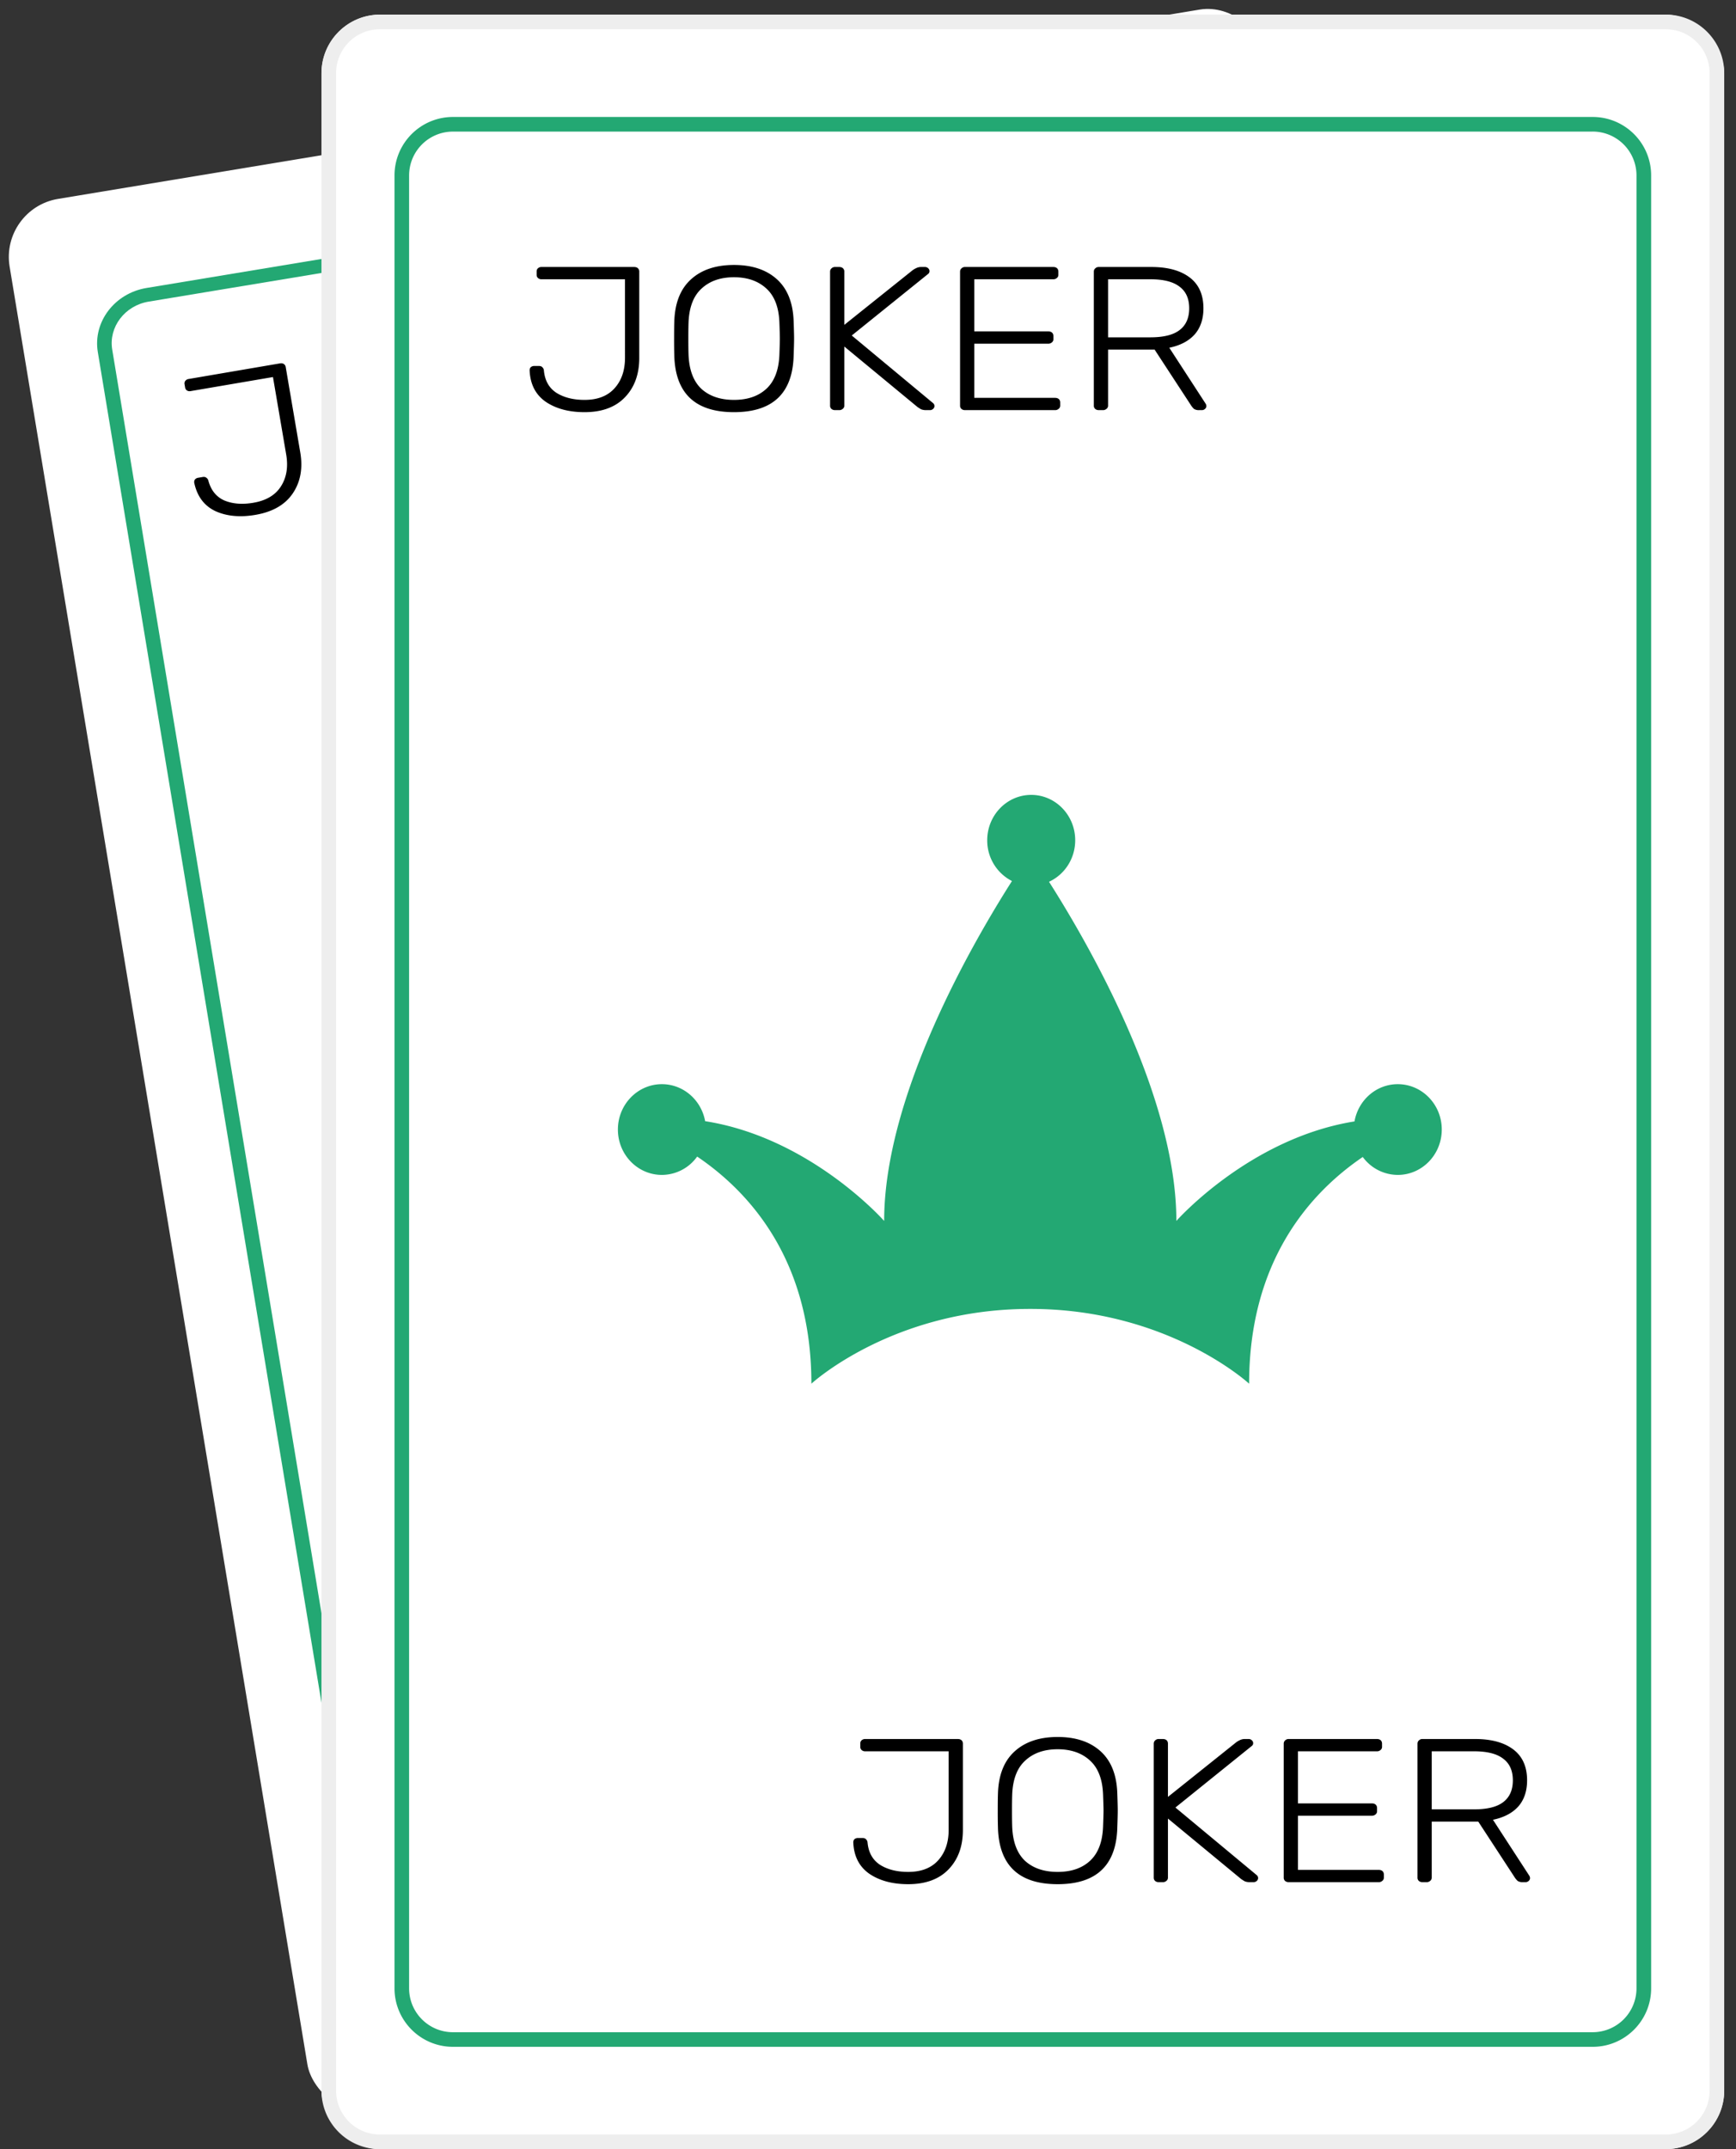 <svg width="59" height="73" fill="none" xmlns="http://www.w3.org/2000/svg"><rect width="100%" height="100%" fill="#333333" stroke="none"/><rect y="7.083" width="43.329" height="65.896" rx="2" transform="rotate(-9.41 0 7.083)" fill="#fff"/><path fill-rule="evenodd" clip-rule="evenodd" d="M43.267 3.912L5.054 10.245c-.812.134-1.367.864-1.24 1.63l9.5 57.333c.128.766.889 1.278 1.7 1.143l38.214-6.332c.812-.135 1.367-.865 1.24-1.63l-9.5-57.333c-.128-.766-.889-1.278-1.7-1.144zm-38.29 5.87c-1.082.18-1.822 1.153-1.653 2.174l9.5 57.333c.17 1.021 1.185 1.704 2.267 1.525l38.213-6.333c1.083-.18 1.823-1.152 1.654-2.174L45.457 4.974c-.17-1.021-1.184-1.704-2.266-1.524L4.977 9.782z" fill="#23A873"/><g clip-path="url(#clip0)"><path d="M33.385 42.589l-1.035.172-.593-13.243a1.55 1.55 0 00-.511-1.021l-3.736-3.062a.737.737 0 00-.586-.162.738.738 0 00-.503.343l-2.549 4.103a1.546 1.546 0 00-.154 1.13l3.71 12.727-1.035.172a.917.917 0 00-.754 1.054l.186 1.125a.918.918 0 001.054.754l2.2-.364.326 1.964a2.309 2.309 0 001.984 3.938 2.31 2.31 0 00.608-4.367l-.325-1.965 2.2-.364a.918.918 0 00.754-1.055l-.187-1.125a.917.917 0 00-1.054-.754z" fill="#D0D9DE"/></g><path d="M50.258 65.276c-.51.084-.952.029-1.326-.166-.37-.2-.607-.546-.708-1.037a.18.18 0 01.017-.124.16.16 0 01.11-.064l.147-.024c.05-.008.088 0 .118.026a.181.181 0 01.07.101c.089.358.268.605.538.742.273.13.593.166.96.105.422-.07.723-.26.903-.572.184-.318.238-.704.162-1.16l-.467-2.822-2.712.45a.161.161 0 01-.125-.025.16.16 0 01-.063-.11l-.02-.118a.161.161 0 01.025-.125.161.161 0 01.11-.064l3.005-.498a.18.18 0 01.133.024.172.172 0 01.065.117l.514 3.102c.097.587.019 1.086-.236 1.496-.25.404-.657.652-1.22.746zM8.682 17.488c-.525.09-.979.047-1.362-.127-.379-.18-.618-.498-.717-.955a.157.157 0 01.02-.116.176.176 0 01.114-.062l.151-.026c.05-.009.09-.001.12.022a.163.163 0 01.071.093c.088.333.27.56.545.682.28.117.61.143.988.078.434-.074.745-.259.934-.554.193-.3.253-.663.18-1.088l-.449-2.628-2.794.477a.176.176 0 01-.128-.02.143.143 0 01-.064-.102l-.019-.11a.142.142 0 01.027-.117.176.176 0 01.114-.062l3.097-.529c.055-.01.1-.003.136.02a.151.151 0 01.065.108l.493 2.889c.094.547.008 1.015-.258 1.404-.262.383-.684.624-1.264.723zm5.006-.856c-1.297.222-2.071-.294-2.322-1.547a16.765 16.765 0 01-.105-.574 16.602 16.602 0 01-.091-.576c-.086-.624.02-1.126.32-1.506.298-.38.75-.622 1.356-.725.606-.104 1.113-.026 1.52.233.408.26.675.697.802 1.315.057.272.094.462.113.572.019.11.046.302.083.578.18 1.265-.379 2.009-1.676 2.23zm-.07-.41c.454-.078.794-.263 1.02-.555.23-.297.31-.704.243-1.218a19.216 19.216 0 00-.077-.543c-.015-.087-.05-.267-.107-.539-.108-.507-.32-.861-.634-1.06-.315-.205-.698-.27-1.147-.192-.45.076-.789.264-1.018.561-.23.293-.312.697-.245 1.211.018.138.046.319.085.543.038.223.071.403.1.539.107.508.316.864.626 1.07.315.2.7.26 1.154.183zm3.444-.236a.176.176 0 01-.128-.02.142.142 0 01-.065-.103l-.766-4.483a.143.143 0 01.027-.118.161.161 0 01.113-.068l.136-.023a.187.187 0 01.136.019.151.151 0 01.065.108l.305 1.78 1.98-2.226a.825.825 0 01.11-.09.373.373 0 01.16-.062l.121-.021c.04-.007.079 0 .114.023a.128.128 0 01.061.088.116.116 0 01-.022.096l-2.214 2.505 3.113 1.8a.128.128 0 01.062.088.128.128 0 01-.03.104.155.155 0 01-.098.06l-.129.021a.455.455 0 01-.171.001 1.78 1.78 0 01-.134-.054l-2.8-1.607.338 1.978a.133.133 0 01-.034.118.176.176 0 01-.114.062l-.136.024zm4.355-.744a.177.177 0 01-.128-.02.143.143 0 01-.064-.103l-.767-4.483a.143.143 0 01.027-.118.162.162 0 01.113-.068l2.953-.505c.056-.01.1-.003.136.02a.151.151 0 01.065.108l.018.103a.133.133 0 01-.035.118.176.176 0 01-.114.062l-2.642.451.298 1.746 2.476-.423c.055-.01.1-.003.136.02a.15.15 0 01.065.108l.018.102a.134.134 0 01-.035.119.176.176 0 01-.114.062l-2.476.423.31 1.814 2.703-.462a.187.187 0 01.136.019.151.151 0 01.065.109l.018.102a.133.133 0 01-.035.119.176.176 0 01-.114.062l-3.013.514zm4.481-.766a.177.177 0 01-.128-.02.142.142 0 01-.064-.102l-.767-4.484a.142.142 0 01.027-.117.161.161 0 01.113-.069l1.764-.301c.545-.093.992-.05 1.34.13.347.18.56.499.638.955.062.36.013.67-.146.927-.159.252-.416.449-.772.59l1.54 1.667a.16.16 0 01.035.071.128.128 0 01-.029.104.156.156 0 01-.099.059l-.09.016a.314.314 0 01-.182-.012.71.71 0 01-.138-.124l-1.518-1.636-1.56.267.32 1.875a.134.134 0 01-.034.119.176.176 0 01-.114.062l-.136.023zm1.31-2.732c.439-.075.75-.21.936-.406.189-.202.255-.464.2-.788-.055-.325-.205-.548-.45-.67-.24-.129-.58-.155-1.018-.08l-1.416.242.332 1.944 1.416-.242z" fill="#000"/><rect x="10.926" y=".497" width="47.673" height="72.503" rx="2" fill="#fff"/><path fill-rule="evenodd" clip-rule="evenodd" d="M56.613.993h-43.7a1.49 1.49 0 00-1.49 1.49v68.53c0 .824.666 1.49 1.49 1.49h43.7a1.49 1.49 0 001.49-1.49V2.484a1.49 1.49 0 00-1.49-1.49zm-43.7-.496c-1.098 0-1.987.89-1.987 1.986v68.53c0 1.098.89 1.987 1.986 1.987h43.7c1.098 0 1.987-.89 1.987-1.986V2.484c0-1.098-.89-1.987-1.986-1.987h-43.7z" fill="#EEE"/><path fill-rule="evenodd" clip-rule="evenodd" d="M54.13 4.47H15.394a1.49 1.49 0 00-1.49 1.49v61.578c0 .822.667 1.49 1.49 1.49h38.734a1.49 1.49 0 001.49-1.49V5.959a1.49 1.49 0 00-1.49-1.49zm-38.735-.497c-1.098 0-1.987.89-1.987 1.986v61.579c0 1.097.89 1.986 1.987 1.986h38.734c1.097 0 1.987-.89 1.987-1.986V5.959c0-1.097-.89-1.986-1.987-1.986H15.395z" fill="#23A873"/><path d="M47.505 39.908a1.48 1.48 0 01-1.19-.609c-1.77 1.203-3.862 3.508-3.862 7.701 0 0-2.752-2.54-7.425-2.54H35c-4.673 0-7.424 2.54-7.424 2.54 0-4.207-2.107-6.515-3.882-7.715a1.478 1.478 0 01-1.199.623c-.826 0-1.495-.69-1.495-1.541s.67-1.541 1.495-1.541c.732 0 1.34.542 1.47 1.257 3.59.562 6.084 3.389 6.084 3.389 0-4.272 3.022-9.474 4.344-11.546a1.544 1.544 0 01-.841-1.385c0-.85.669-1.541 1.495-1.541.826 0 1.495.69 1.495 1.541 0 .63-.366 1.17-.89 1.41 1.33 2.088 4.328 7.266 4.328 11.52 0 0 2.48-2.808 6.054-3.38.127-.719.736-1.265 1.47-1.265.827 0 1.496.69 1.496 1.54 0 .853-.67 1.542-1.495 1.542z" fill="#23A873"/><path d="M19.867 14c-.533 0-.973-.118-1.322-.354-.343-.24-.525-.595-.545-1.063 0-.046.013-.083.038-.11a.176.176 0 01.123-.042h.154c.051 0 .09.013.115.041.03.028.049.063.054.104.03.343.171.598.422.764.256.162.577.243.96.243.441 0 .779-.13 1.015-.389.24-.263.36-.61.36-1.041V9.486h-2.834a.176.176 0 01-.123-.042.143.143 0 01-.046-.11v-.112c0-.046.015-.083.046-.11a.176.176 0 01.123-.043h3.142c.056 0 .1.014.13.042a.15.15 0 01.047.118v2.93c0 .556-.164 1.003-.492 1.341-.323.333-.779.5-1.367.5zm5.078 0c-1.316 0-1.992-.639-2.028-1.917a16.925 16.925 0 01-.007-.583c0-.25.002-.444.007-.583.02-.63.21-1.107.569-1.43.358-.325.845-.487 1.46-.487.614 0 1.1.162 1.459.486.358.324.548.801.568 1.43.01.278.015.473.015.584 0 .111-.005.306-.015.583-.036 1.278-.712 1.917-2.028 1.917zm0-.417c.461 0 .827-.125 1.099-.375.276-.254.425-.64.445-1.16.01-.277.015-.46.015-.548 0-.088-.005-.27-.015-.549-.02-.518-.169-.902-.445-1.152-.277-.255-.643-.382-1.099-.382-.456 0-.822.127-1.098.382-.277.25-.425.634-.446 1.152-.005.14-.007.322-.007.549 0 .227.002.41.007.549.02.518.167.905.438 1.16.277.25.645.374 1.106.374zm3.435.347a.176.176 0 01-.123-.041.143.143 0 01-.046-.111V9.229c0-.046.015-.083.046-.11a.161.161 0 01.123-.05h.138c.056 0 .1.014.13.042a.15.15 0 01.047.118v1.806l2.327-1.861a.825.825 0 01.123-.07.374.374 0 01.169-.035h.123c.04 0 .077.014.107.042.031.028.046.06.046.097a.116.116 0 01-.038.09l-2.604 2.098 2.765 2.298a.127.127 0 010 .195.155.155 0 01-.107.042h-.13a.455.455 0 01-.17-.028 1.787 1.787 0 01-.123-.077l-2.488-2.055v2.007a.134.134 0 01-.054.11.176.176 0 01-.123.043h-.138zm4.418 0a.176.176 0 01-.123-.041.143.143 0 01-.046-.111V9.229c0-.046.015-.083.046-.11a.161.161 0 01.123-.05h2.996c.056 0 .1.014.13.042.03.028.046.067.046.118v.104a.133.133 0 01-.053.111.176.176 0 01-.123.042h-2.681v1.77h2.512c.056 0 .1.015.13.043.03.027.046.067.046.118v.104a.133.133 0 01-.053.11.176.176 0 01-.123.043h-2.512v1.84h2.742c.056 0 .1.014.13.042.031.027.047.067.047.118v.104a.134.134 0 01-.054.11.176.176 0 01-.123.043h-3.057zm4.546 0a.176.176 0 01-.123-.041.143.143 0 01-.046-.111V9.229c0-.046.015-.083.046-.11a.161.161 0 01.123-.05h1.79c.553 0 .985.118 1.298.355.312.236.468.585.468 1.048 0 .366-.1.662-.3.89-.2.221-.486.372-.86.45l1.237 1.903a.16.16 0 01.023.077c0 .037-.015.07-.046.097a.155.155 0 01-.108.042h-.092a.314.314 0 01-.176-.042.713.713 0 01-.116-.146l-1.221-1.868h-1.582v1.903a.133.133 0 01-.054.11.176.176 0 01-.123.043h-.138zm1.751-2.472c.446 0 .776-.08.99-.243.221-.166.331-.414.331-.743s-.11-.574-.33-.736c-.215-.167-.545-.25-.991-.25h-1.436v1.972h1.436zM30.867 64c-.533 0-.973-.118-1.322-.354-.343-.24-.525-.595-.545-1.063 0-.046.013-.083.038-.11a.176.176 0 01.123-.042h.154c.051 0 .09.013.115.041.03.028.049.063.054.104.03.343.171.598.422.764.256.162.577.243.96.243.441 0 .779-.13 1.015-.389.24-.263.36-.61.36-1.041v-2.667h-2.834a.176.176 0 01-.123-.042.142.142 0 01-.046-.11v-.112c0-.046.015-.083.046-.11a.176.176 0 01.123-.043h3.142c.056 0 .1.014.13.042.031.028.046.067.046.118v2.93c0 .556-.163 1.003-.491 1.341-.323.333-.779.5-1.367.5zm5.078 0c-1.316 0-1.992-.639-2.028-1.917a16.925 16.925 0 01-.007-.583c0-.25.002-.444.007-.583.02-.63.21-1.107.569-1.43.358-.325.845-.487 1.46-.487.614 0 1.1.162 1.459.486.358.324.548.801.568 1.43.01.278.015.473.015.584 0 .111-.005.306-.015.583-.036 1.278-.712 1.917-2.028 1.917zm0-.417c.461 0 .827-.125 1.099-.375.276-.254.425-.64.445-1.16.01-.277.016-.46.016-.548 0-.088-.006-.27-.016-.549-.02-.518-.169-.902-.445-1.152-.277-.255-.643-.382-1.099-.382-.456 0-.822.127-1.098.382-.277.25-.425.634-.446 1.152-.005.14-.007.322-.007.549 0 .227.002.41.007.549.02.518.167.905.438 1.16.277.25.645.374 1.106.374zm3.435.347a.176.176 0 01-.123-.041.143.143 0 01-.046-.111v-4.549c0-.046.015-.083.046-.11a.161.161 0 01.123-.05h.138c.056 0 .1.014.13.042.031.028.046.067.046.118v1.806l2.328-1.861a.821.821 0 01.123-.07.373.373 0 01.169-.035h.123c.04 0 .077.014.107.042.031.028.046.06.046.097a.116.116 0 01-.038.09l-2.604 2.098 2.765 2.298a.127.127 0 010 .195.155.155 0 01-.107.042h-.13a.455.455 0 01-.17-.028 1.787 1.787 0 01-.123-.077l-2.489-2.055v2.007a.134.134 0 01-.053.11.176.176 0 01-.123.043h-.138zm4.418 0a.176.176 0 01-.123-.041.143.143 0 01-.046-.111v-4.549c0-.046.015-.083.046-.11a.161.161 0 01.123-.05h2.996c.056 0 .1.014.13.042.03.028.046.067.046.118v.104a.133.133 0 01-.053.111.176.176 0 01-.123.042h-2.681v1.77h2.512c.056 0 .1.015.13.043.03.027.046.067.046.118v.104a.133.133 0 01-.053.11.176.176 0 01-.123.043h-2.512v1.84h2.742c.056 0 .1.014.13.042.031.027.047.067.047.118v.104a.134.134 0 01-.054.11.176.176 0 01-.123.043h-3.057zm4.546 0a.176.176 0 01-.123-.041.143.143 0 01-.046-.111v-4.549c0-.046.015-.083.046-.11a.161.161 0 01.123-.05h1.79c.553 0 .985.118 1.298.355.312.236.468.585.468 1.048 0 .366-.1.662-.3.89-.2.221-.486.372-.86.45l1.237 1.903a.16.16 0 01.023.077c0 .037-.015.07-.046.097a.155.155 0 01-.108.042h-.092a.314.314 0 01-.176-.042.713.713 0 01-.116-.146l-1.221-1.868h-1.582v1.903a.133.133 0 01-.054.11.176.176 0 01-.123.043h-.138zm1.751-2.472c.446 0 .776-.08.99-.243.221-.166.331-.414.331-.743 0-.328-.11-.574-.33-.736-.215-.167-.545-.25-.991-.25h-1.436v1.972h1.436z" fill="#000"/><defs><clipPath id="clip0"><path fill="#fff" transform="rotate(-9.409 173.845 -67.973)" d="M0 0h27.313v27.313H0z"/></clipPath></defs></svg>